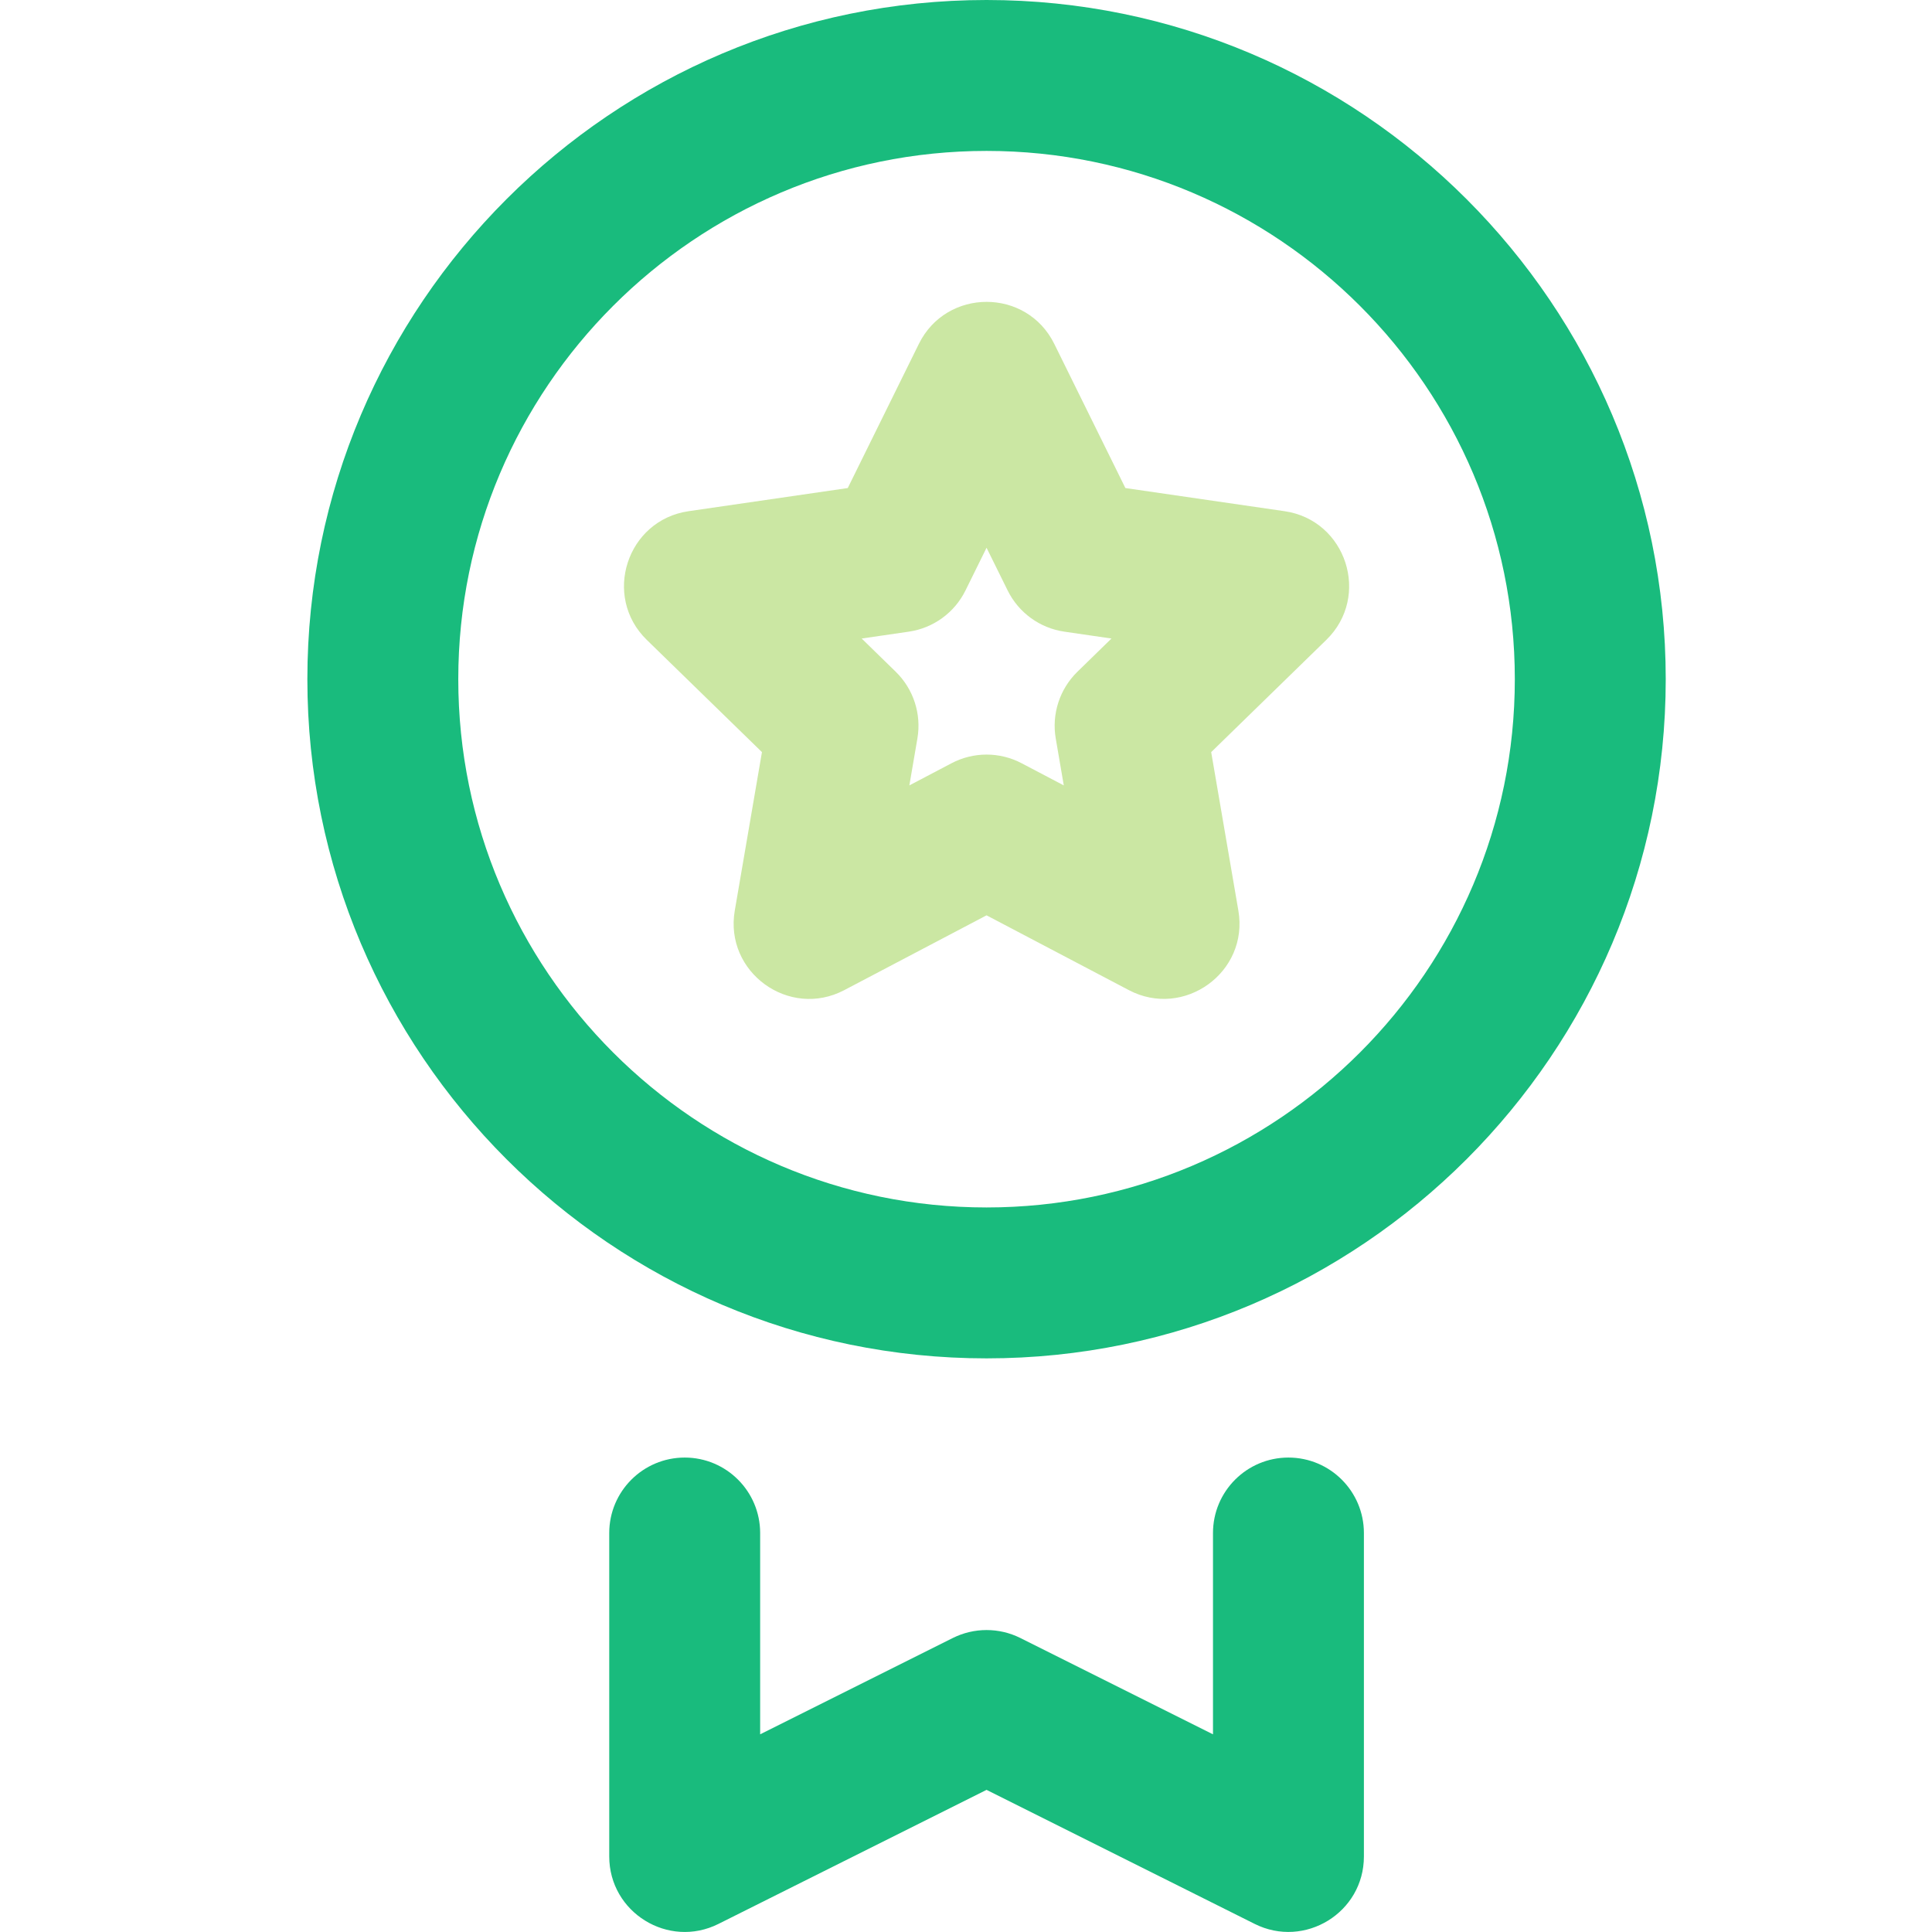 <svg width="44" height="44" viewBox="0 0 44 44" fill="none" xmlns="http://www.w3.org/2000/svg">
<path d="M22.468 30.936C13.939 30.936 7 23.997 7 15.468C7 6.939 13.939 0 22.468 0C30.997 0 37.936 6.939 37.936 15.468C37.936 23.997 30.997 30.936 22.468 30.936ZM22.468 3.437C15.834 3.437 10.437 8.834 10.437 15.468C10.437 22.102 15.834 27.499 22.468 27.499C29.102 27.499 34.499 22.102 34.499 15.468C34.499 8.834 29.102 3.437 22.468 3.437Z" fill="#19BB7D"/>
<path d="M28.575 43.816L22.468 40.763L16.362 43.816C15.222 44.387 13.875 43.556 13.875 42.279V34.914C13.875 33.965 14.645 33.195 15.594 33.195C16.543 33.195 17.312 33.965 17.312 34.914V39.498L21.7 37.304C22.184 37.063 22.753 37.063 23.237 37.304L27.625 39.498V34.914C27.625 33.965 28.394 33.195 29.343 33.195C30.293 33.195 31.062 33.965 31.062 34.914V42.279C31.062 43.562 29.71 44.384 28.575 43.816Z" fill="#19BB7D"/>
<path d="M25.71 22.55L22.468 20.846L19.227 22.55C17.969 23.211 16.493 22.14 16.734 20.738L17.353 17.129L14.73 14.573C13.712 13.581 14.275 11.846 15.683 11.642L19.307 11.115L20.927 7.831C21.557 6.556 23.38 6.556 24.01 7.831L25.63 11.115L29.254 11.642C30.661 11.846 31.225 13.58 30.206 14.573L27.584 17.129L28.203 20.738C28.445 22.144 26.962 23.208 25.71 22.55ZM19.624 14.542L20.399 15.298C20.804 15.693 20.989 16.262 20.893 16.819L20.71 17.887L21.669 17.383C22.169 17.119 22.768 17.119 23.268 17.383L24.227 17.887L24.044 16.819C23.948 16.262 24.133 15.693 24.538 15.298L25.313 14.542L24.242 14.386C23.682 14.305 23.198 13.954 22.948 13.446L22.468 12.475L21.989 13.446C21.739 13.954 21.255 14.305 20.695 14.386L19.624 14.542Z" fill="#CBE7A3"/>
</svg>
